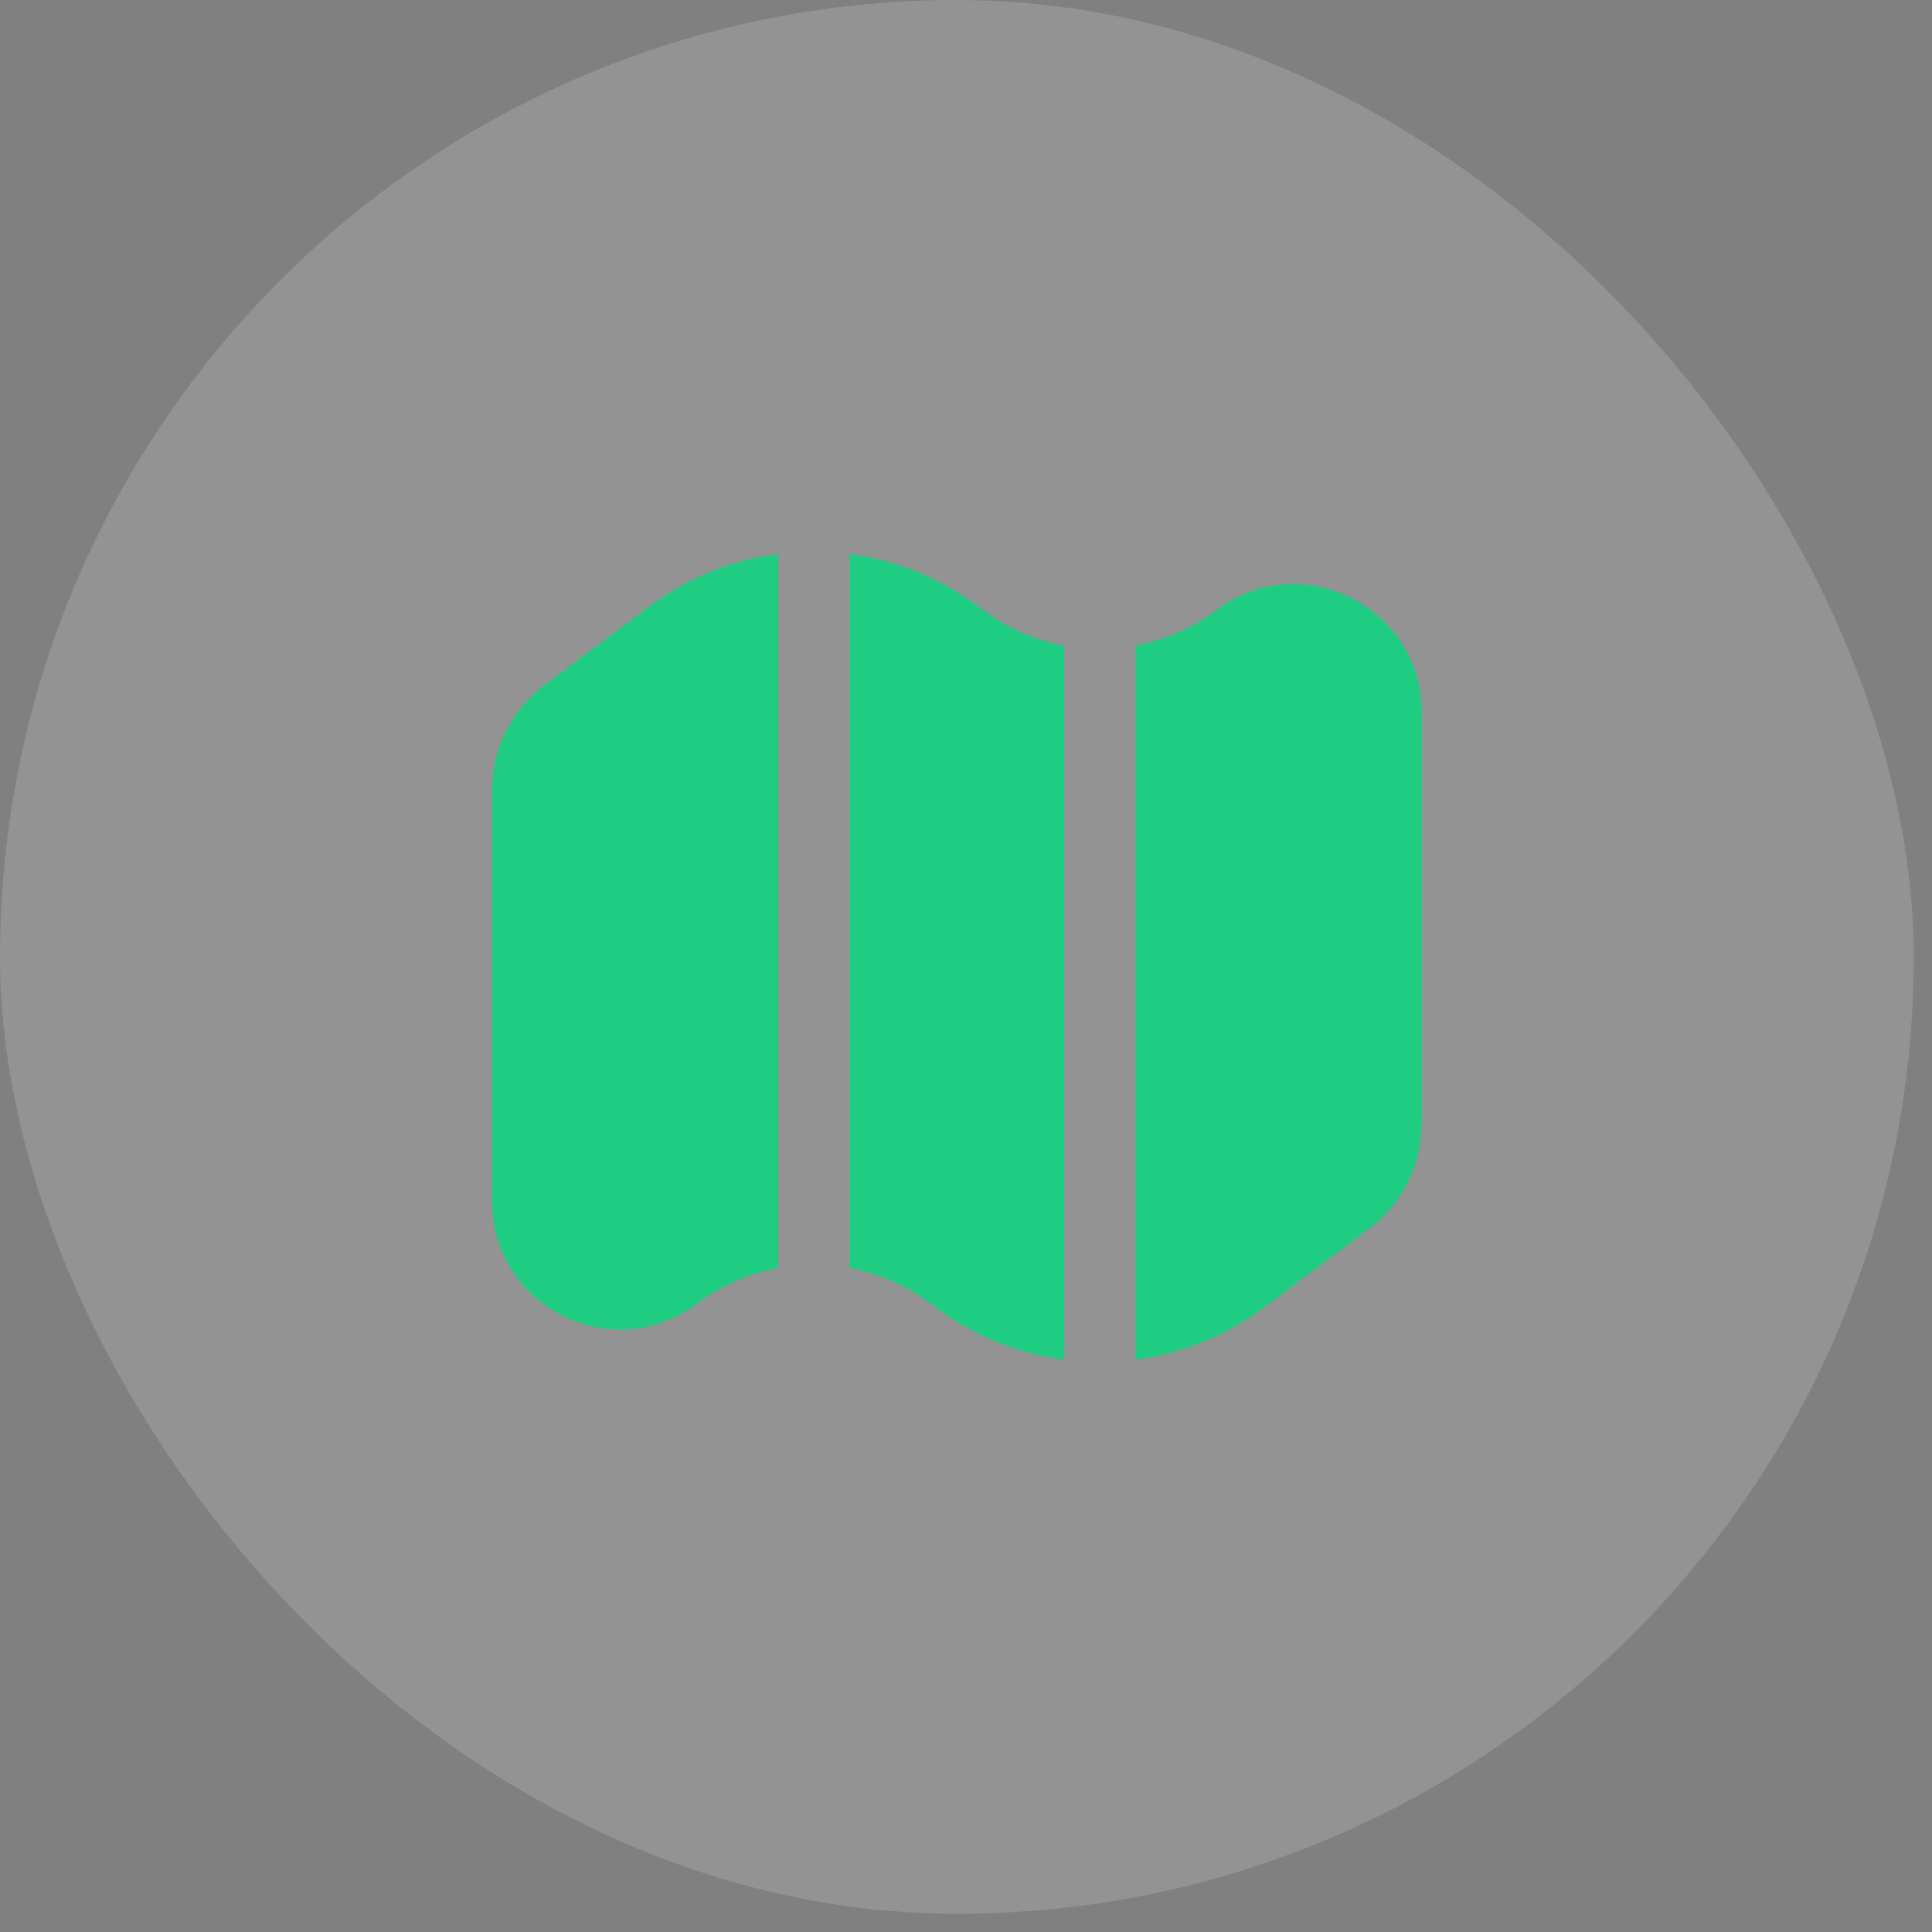 <svg width="53" height="53" viewBox="0 0 53 53" fill="none" xmlns="http://www.w3.org/2000/svg">
<rect x="0" y="0" width="53" height="53" fill="#808080" stroke="none"/>
<rect width="52.5" height="52.5" rx="26.25" fill="white" fill-opacity="0.15"/>
<path d="M21.346 15.199C20.095 15.364 18.876 15.843 17.815 16.639L14.938 18.797C14.033 19.476 13.5 20.542 13.5 21.674V32.958C13.5 35.852 16.804 37.503 19.119 35.767C19.793 35.261 20.556 34.935 21.346 34.788V15.199Z" fill="#25FFA3"/>
<path d="M21.346 15.199C20.095 15.364 18.876 15.843 17.815 16.639L14.938 18.797C14.033 19.476 13.5 20.542 13.5 21.674V32.958C13.5 35.852 16.804 37.503 19.119 35.767C19.793 35.261 20.556 34.935 21.346 34.788V15.199Z" fill="black" fill-opacity="0.2"/>
<path d="M23.308 34.788C24.098 34.935 24.861 35.261 25.535 35.767L25.662 35.862C26.722 36.658 27.941 37.138 29.192 37.302V17.713C28.402 17.566 27.639 17.239 26.965 16.734L26.838 16.639C25.778 15.843 24.559 15.364 23.308 15.199V34.788Z" fill="#25FFA3"/>
<path d="M23.308 34.788C24.098 34.935 24.861 35.261 25.535 35.767L25.662 35.862C26.722 36.658 27.941 37.138 29.192 37.302V17.713C28.402 17.566 27.639 17.239 26.965 16.734L26.838 16.639C25.778 15.843 24.559 15.364 23.308 15.199V34.788Z" fill="black" fill-opacity="0.2"/>
<path d="M31.154 17.713V37.302C32.405 37.138 33.624 36.658 34.685 35.862L37.562 33.704C38.467 33.025 39 31.959 39 30.827V19.543C39 16.649 35.696 14.998 33.381 16.734C32.707 17.239 31.944 17.566 31.154 17.713Z" fill="#25FFA3"/>
<path d="M31.154 17.713V37.302C32.405 37.138 33.624 36.658 34.685 35.862L37.562 33.704C38.467 33.025 39 31.959 39 30.827V19.543C39 16.649 35.696 14.998 33.381 16.734C32.707 17.239 31.944 17.566 31.154 17.713Z" fill="black" fill-opacity="0.2"/>
</svg>

